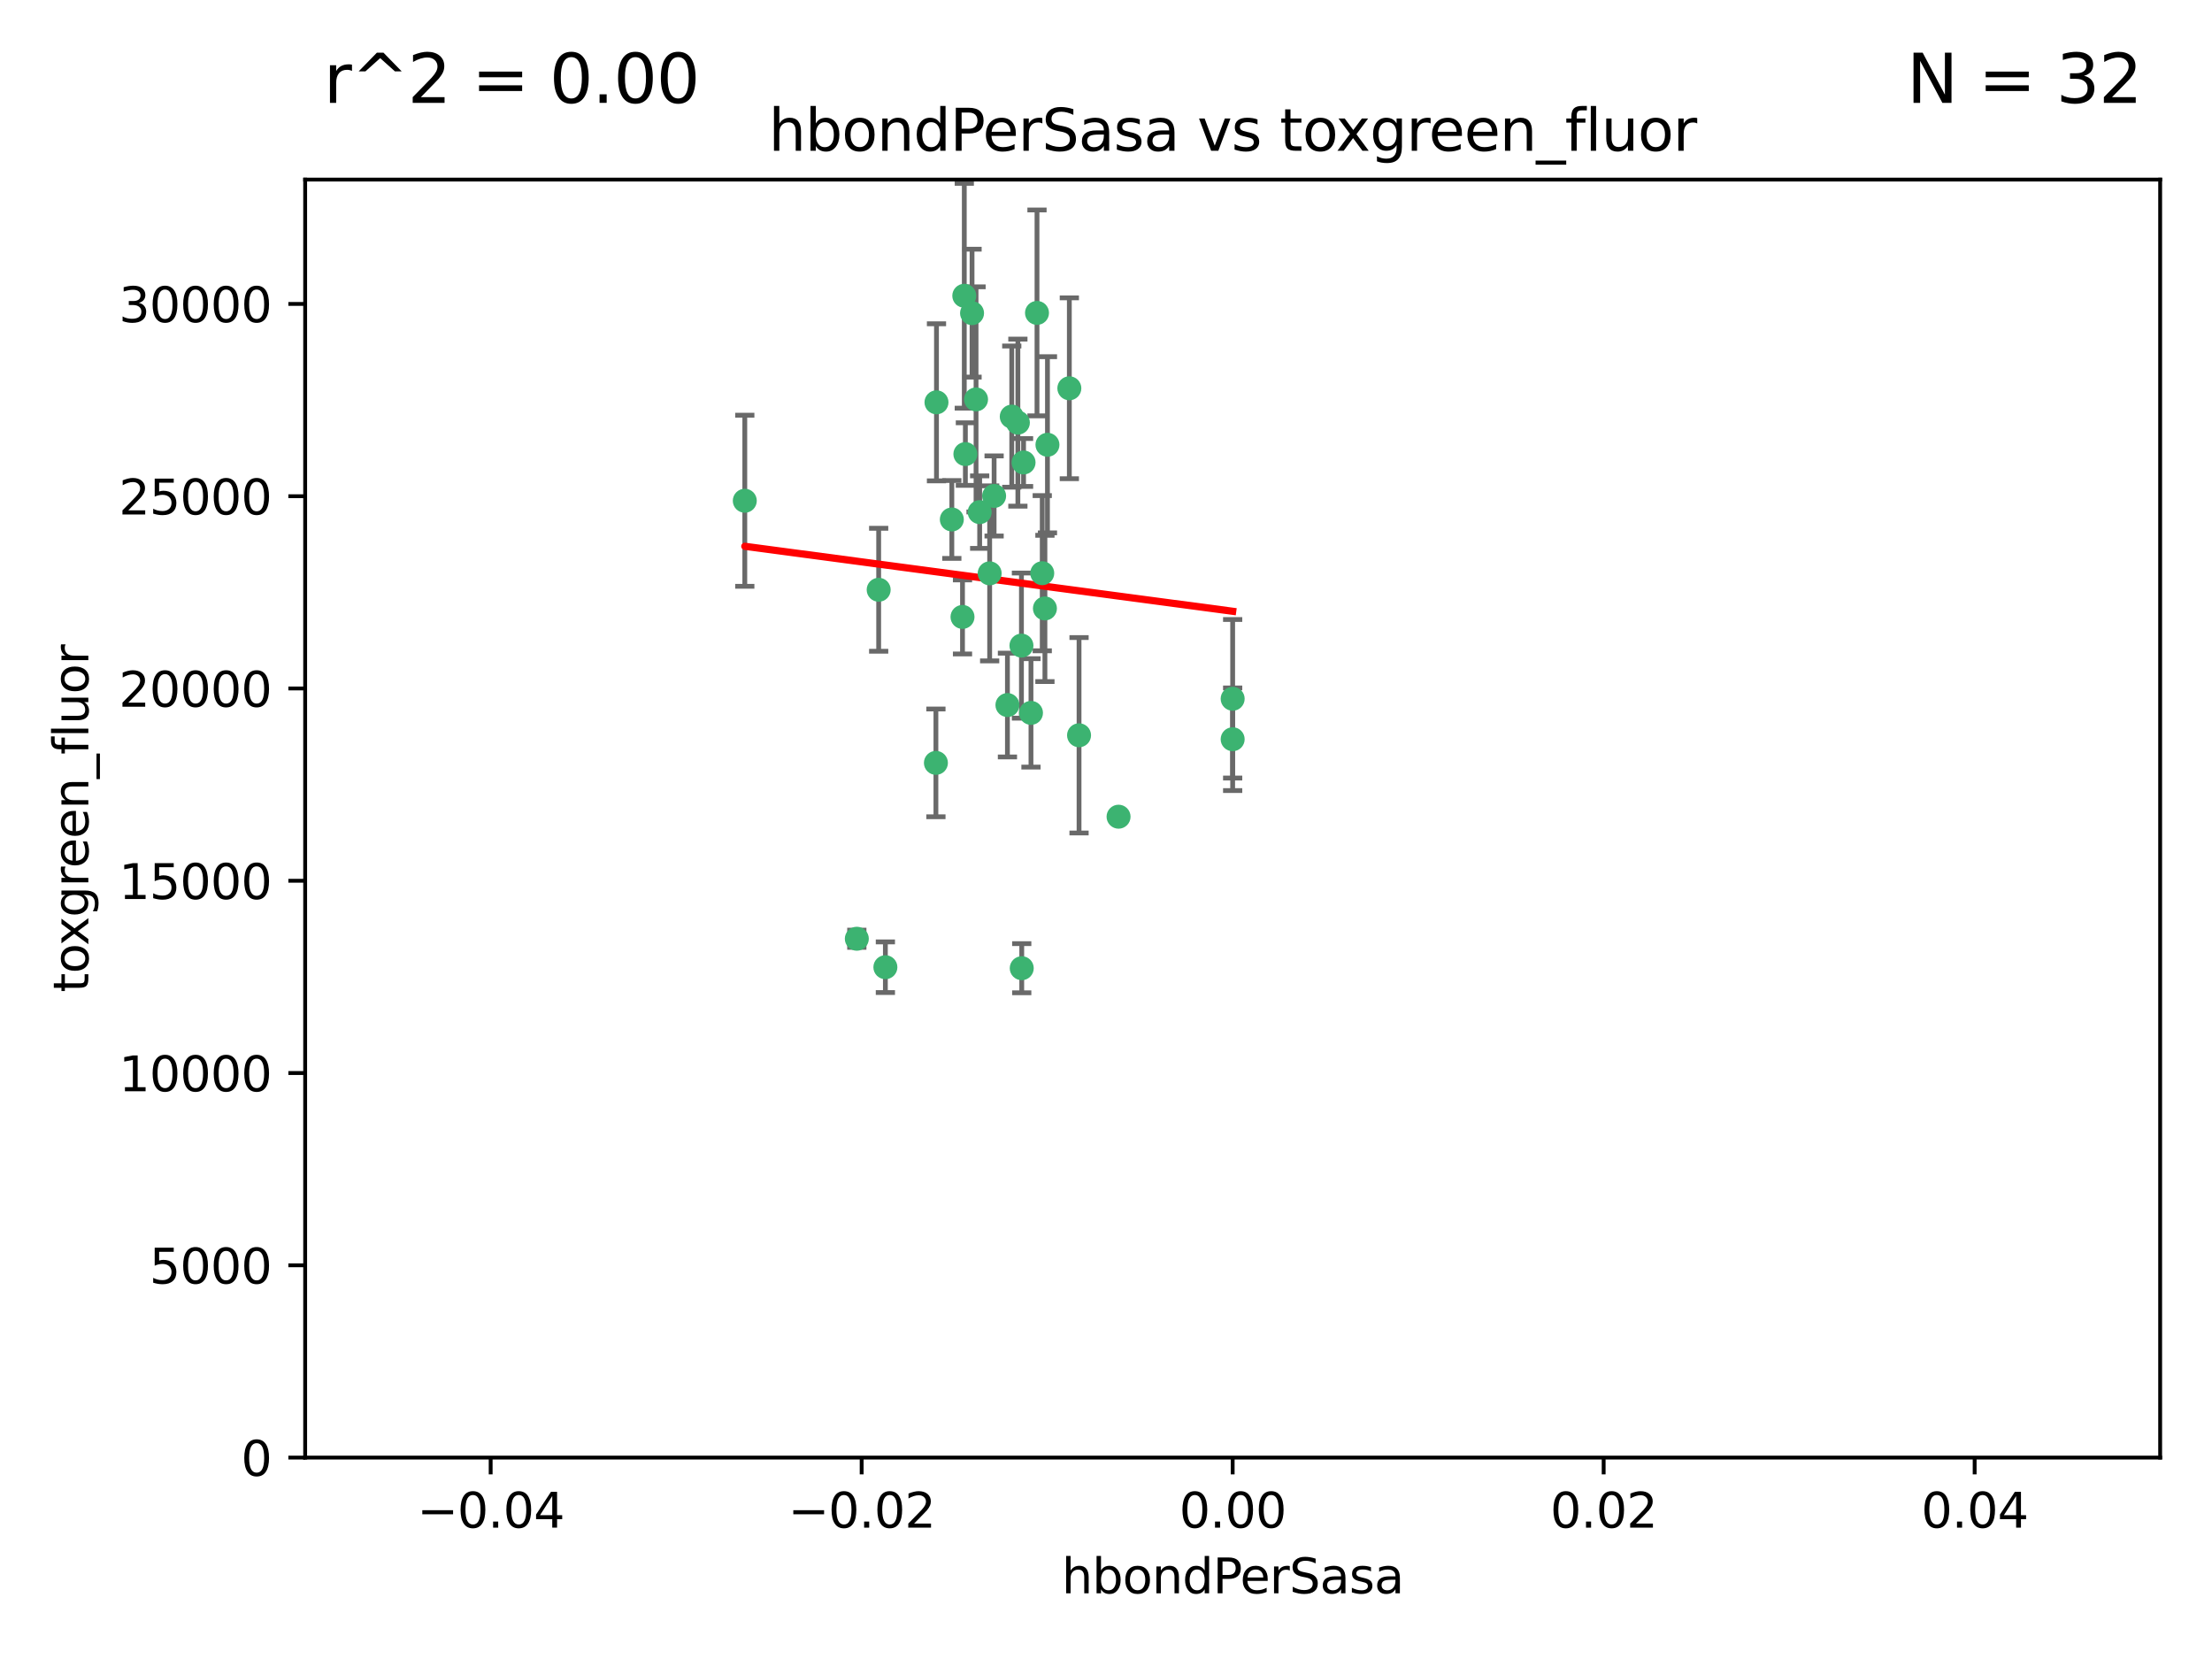 <?xml version="1.0" encoding="utf-8" standalone="no"?>
<!DOCTYPE svg PUBLIC "-//W3C//DTD SVG 1.1//EN"
  "http://www.w3.org/Graphics/SVG/1.1/DTD/svg11.dtd">
<svg xmlns:xlink="http://www.w3.org/1999/xlink" width="460.8pt" height="345.6pt" viewBox="0 0 460.8 345.6" xmlns="http://www.w3.org/2000/svg" version="1.1">
 <defs>
  <style type="text/css">*{stroke-linejoin: round; stroke-linecap: butt}</style>
 </defs>
 <g id="figure_1">
  <g id="patch_1">
   <path d="M 0 345.6 
L 460.8 345.6 
L 460.8 0 
L 0 0 
z
" style="fill: #ffffff"/>
  </g>
  <g id="axes_1">
   <g id="patch_2">
    <path d="M 63.571 303.64 
L 450 303.64 
L 450 37.411 
L 63.571 37.411 
z
" style="fill: #ffffff"/>
   </g>
   <g id="PathCollection_1">
    <defs>
     <path id="m3ad7c3374d" d="M 0 1.118 
C 0.297 1.118 0.581 1 0.791 0.791 
C 1 0.581 1.118 0.297 1.118 0 
C 1.118 -0.297 1 -0.581 0.791 -0.791 
C 0.581 -1 0.297 -1.118 0 -1.118 
C -0.297 -1.118 -0.581 -1 -0.791 -0.791 
C -1 -0.581 -1.118 -0.297 -1.118 0 
C -1.118 0.297 -1 0.581 -0.791 0.791 
C -0.581 1 -0.297 1.118 0 1.118 
z
" style="stroke: #3cb371"/>
    </defs>
    <g clip-path="url(#pfdc3262a79)">
     <use xlink:href="#m3ad7c3374d" x="207.091" y="103.319" style="fill: #3cb371; stroke: #3cb371"/>
     <use xlink:href="#m3ad7c3374d" x="216.026" y="65.184" style="fill: #3cb371; stroke: #3cb371"/>
     <use xlink:href="#m3ad7c3374d" x="212.786" y="134.491" style="fill: #3cb371; stroke: #3cb371"/>
     <use xlink:href="#m3ad7c3374d" x="217.677" y="126.749" style="fill: #3cb371; stroke: #3cb371"/>
     <use xlink:href="#m3ad7c3374d" x="203.329" y="83.201" style="fill: #3cb371; stroke: #3cb371"/>
     <use xlink:href="#m3ad7c3374d" x="195.087" y="83.811" style="fill: #3cb371; stroke: #3cb371"/>
     <use xlink:href="#m3ad7c3374d" x="183.044" y="122.859" style="fill: #3cb371; stroke: #3cb371"/>
     <use xlink:href="#m3ad7c3374d" x="198.284" y="108.214" style="fill: #3cb371; stroke: #3cb371"/>
     <use xlink:href="#m3ad7c3374d" x="155.154" y="104.315" style="fill: #3cb371; stroke: #3cb371"/>
     <use xlink:href="#m3ad7c3374d" x="200.88" y="61.614" style="fill: #3cb371; stroke: #3cb371"/>
     <use xlink:href="#m3ad7c3374d" x="212.043" y="88.045" style="fill: #3cb371; stroke: #3cb371"/>
     <use xlink:href="#m3ad7c3374d" x="222.763" y="80.887" style="fill: #3cb371; stroke: #3cb371"/>
     <use xlink:href="#m3ad7c3374d" x="206.164" y="119.44" style="fill: #3cb371; stroke: #3cb371"/>
     <use xlink:href="#m3ad7c3374d" x="201.107" y="94.593" style="fill: #3cb371; stroke: #3cb371"/>
     <use xlink:href="#m3ad7c3374d" x="204.083" y="106.684" style="fill: #3cb371; stroke: #3cb371"/>
     <use xlink:href="#m3ad7c3374d" x="212.848" y="201.695" style="fill: #3cb371; stroke: #3cb371"/>
     <use xlink:href="#m3ad7c3374d" x="210.768" y="86.787" style="fill: #3cb371; stroke: #3cb371"/>
     <use xlink:href="#m3ad7c3374d" x="213.226" y="96.341" style="fill: #3cb371; stroke: #3cb371"/>
     <use xlink:href="#m3ad7c3374d" x="217.118" y="119.409" style="fill: #3cb371; stroke: #3cb371"/>
     <use xlink:href="#m3ad7c3374d" x="202.496" y="65.233" style="fill: #3cb371; stroke: #3cb371"/>
     <use xlink:href="#m3ad7c3374d" x="209.868" y="146.874" style="fill: #3cb371; stroke: #3cb371"/>
     <use xlink:href="#m3ad7c3374d" x="184.442" y="201.487" style="fill: #3cb371; stroke: #3cb371"/>
     <use xlink:href="#m3ad7c3374d" x="194.968" y="158.921" style="fill: #3cb371; stroke: #3cb371"/>
     <use xlink:href="#m3ad7c3374d" x="200.508" y="128.518" style="fill: #3cb371; stroke: #3cb371"/>
     <use xlink:href="#m3ad7c3374d" x="214.771" y="148.507" style="fill: #3cb371; stroke: #3cb371"/>
     <use xlink:href="#m3ad7c3374d" x="224.785" y="153.171" style="fill: #3cb371; stroke: #3cb371"/>
     <use xlink:href="#m3ad7c3374d" x="178.492" y="195.558" style="fill: #3cb371; stroke: #3cb371"/>
     <use xlink:href="#m3ad7c3374d" x="233.017" y="170.133" style="fill: #3cb371; stroke: #3cb371"/>
     <use xlink:href="#m3ad7c3374d" x="256.786" y="145.567" style="fill: #3cb371; stroke: #3cb371"/>
     <use xlink:href="#m3ad7c3374d" x="218.205" y="92.655" style="fill: #3cb371; stroke: #3cb371"/>
     <use xlink:href="#m3ad7c3374d" x="256.786" y="153.996" style="fill: #3cb371; stroke: #3cb371"/>
    </g>
   </g>
   <g id="matplotlib.axis_1">
    <g id="xtick_1">
     <g id="line2d_1">
      <defs>
       <path id="m4c9cc59cd5" d="M 0 0 
L 0 3.5 
" style="stroke: #000000; stroke-width: 0.8"/>
      </defs>
      <g>
       <use xlink:href="#m4c9cc59cd5" x="102.214" y="303.64" style="stroke: #000000; stroke-width: 0.8"/>
      </g>
     </g>
     <g id="text_1">
      <!-- −0.04 -->
      <g transform="translate(86.891 318.238)scale(0.1 -0.1)">
       <defs>
        <path id="DejaVuSans-2212" d="M 678 2272 
L 4684 2272 
L 4684 1741 
L 678 1741 
L 678 2272 
z
" transform="scale(0.016)"/>
        <path id="DejaVuSans-30" d="M 2034 4250 
Q 1547 4250 1301 3770 
Q 1056 3291 1056 2328 
Q 1056 1369 1301 889 
Q 1547 409 2034 409 
Q 2525 409 2770 889 
Q 3016 1369 3016 2328 
Q 3016 3291 2770 3770 
Q 2525 4250 2034 4250 
z
M 2034 4750 
Q 2819 4750 3233 4129 
Q 3647 3509 3647 2328 
Q 3647 1150 3233 529 
Q 2819 -91 2034 -91 
Q 1250 -91 836 529 
Q 422 1150 422 2328 
Q 422 3509 836 4129 
Q 1250 4750 2034 4750 
z
" transform="scale(0.016)"/>
        <path id="DejaVuSans-2e" d="M 684 794 
L 1344 794 
L 1344 0 
L 684 0 
L 684 794 
z
" transform="scale(0.016)"/>
        <path id="DejaVuSans-34" d="M 2419 4116 
L 825 1625 
L 2419 1625 
L 2419 4116 
z
M 2253 4666 
L 3047 4666 
L 3047 1625 
L 3713 1625 
L 3713 1100 
L 3047 1100 
L 3047 0 
L 2419 0 
L 2419 1100 
L 313 1100 
L 313 1709 
L 2253 4666 
z
" transform="scale(0.016)"/>
       </defs>
       <use xlink:href="#DejaVuSans-2212"/>
       <use xlink:href="#DejaVuSans-30" x="83.789"/>
       <use xlink:href="#DejaVuSans-2e" x="147.412"/>
       <use xlink:href="#DejaVuSans-30" x="179.199"/>
       <use xlink:href="#DejaVuSans-34" x="242.822"/>
      </g>
     </g>
    </g>
    <g id="xtick_2">
     <g id="line2d_2">
      <g>
       <use xlink:href="#m4c9cc59cd5" x="179.5" y="303.64" style="stroke: #000000; stroke-width: 0.8"/>
      </g>
     </g>
     <g id="text_2">
      <!-- −0.02 -->
      <g transform="translate(164.177 318.238)scale(0.1 -0.1)">
       <defs>
        <path id="DejaVuSans-32" d="M 1228 531 
L 3431 531 
L 3431 0 
L 469 0 
L 469 531 
Q 828 903 1448 1529 
Q 2069 2156 2228 2338 
Q 2531 2678 2651 2914 
Q 2772 3150 2772 3378 
Q 2772 3750 2511 3984 
Q 2250 4219 1831 4219 
Q 1534 4219 1204 4116 
Q 875 4013 500 3803 
L 500 4441 
Q 881 4594 1212 4672 
Q 1544 4750 1819 4750 
Q 2544 4750 2975 4387 
Q 3406 4025 3406 3419 
Q 3406 3131 3298 2873 
Q 3191 2616 2906 2266 
Q 2828 2175 2409 1742 
Q 1991 1309 1228 531 
z
" transform="scale(0.016)"/>
       </defs>
       <use xlink:href="#DejaVuSans-2212"/>
       <use xlink:href="#DejaVuSans-30" x="83.789"/>
       <use xlink:href="#DejaVuSans-2e" x="147.412"/>
       <use xlink:href="#DejaVuSans-30" x="179.199"/>
       <use xlink:href="#DejaVuSans-32" x="242.822"/>
      </g>
     </g>
    </g>
    <g id="xtick_3">
     <g id="line2d_3">
      <g>
       <use xlink:href="#m4c9cc59cd5" x="256.786" y="303.64" style="stroke: #000000; stroke-width: 0.8"/>
      </g>
     </g>
     <g id="text_3">
      <!-- 0.00 -->
      <g transform="translate(245.653 318.238)scale(0.1 -0.1)">
       <use xlink:href="#DejaVuSans-30"/>
       <use xlink:href="#DejaVuSans-2e" x="63.623"/>
       <use xlink:href="#DejaVuSans-30" x="95.41"/>
       <use xlink:href="#DejaVuSans-30" x="159.033"/>
      </g>
     </g>
    </g>
    <g id="xtick_4">
     <g id="line2d_4">
      <g>
       <use xlink:href="#m4c9cc59cd5" x="334.071" y="303.64" style="stroke: #000000; stroke-width: 0.8"/>
      </g>
     </g>
     <g id="text_4">
      <!-- 0.02 -->
      <g transform="translate(322.939 318.238)scale(0.1 -0.1)">
       <use xlink:href="#DejaVuSans-30"/>
       <use xlink:href="#DejaVuSans-2e" x="63.623"/>
       <use xlink:href="#DejaVuSans-30" x="95.41"/>
       <use xlink:href="#DejaVuSans-32" x="159.033"/>
      </g>
     </g>
    </g>
    <g id="xtick_5">
     <g id="line2d_5">
      <g>
       <use xlink:href="#m4c9cc59cd5" x="411.357" y="303.64" style="stroke: #000000; stroke-width: 0.8"/>
      </g>
     </g>
     <g id="text_5">
      <!-- 0.04 -->
      <g transform="translate(400.224 318.238)scale(0.1 -0.1)">
       <use xlink:href="#DejaVuSans-30"/>
       <use xlink:href="#DejaVuSans-2e" x="63.623"/>
       <use xlink:href="#DejaVuSans-30" x="95.41"/>
       <use xlink:href="#DejaVuSans-34" x="159.033"/>
      </g>
     </g>
    </g>
    <g id="text_6">
     <!-- hbondPerSasa -->
     <g transform="translate(221.168 331.917)scale(0.1 -0.1)">
      <defs>
       <path id="DejaVuSans-68" d="M 3513 2113 
L 3513 0 
L 2938 0 
L 2938 2094 
Q 2938 2591 2744 2837 
Q 2550 3084 2163 3084 
Q 1697 3084 1428 2787 
Q 1159 2491 1159 1978 
L 1159 0 
L 581 0 
L 581 4863 
L 1159 4863 
L 1159 2956 
Q 1366 3272 1645 3428 
Q 1925 3584 2291 3584 
Q 2894 3584 3203 3211 
Q 3513 2838 3513 2113 
z
" transform="scale(0.016)"/>
       <path id="DejaVuSans-62" d="M 3116 1747 
Q 3116 2381 2855 2742 
Q 2594 3103 2138 3103 
Q 1681 3103 1420 2742 
Q 1159 2381 1159 1747 
Q 1159 1113 1420 752 
Q 1681 391 2138 391 
Q 2594 391 2855 752 
Q 3116 1113 3116 1747 
z
M 1159 2969 
Q 1341 3281 1617 3432 
Q 1894 3584 2278 3584 
Q 2916 3584 3314 3078 
Q 3713 2572 3713 1747 
Q 3713 922 3314 415 
Q 2916 -91 2278 -91 
Q 1894 -91 1617 61 
Q 1341 213 1159 525 
L 1159 0 
L 581 0 
L 581 4863 
L 1159 4863 
L 1159 2969 
z
" transform="scale(0.016)"/>
       <path id="DejaVuSans-6f" d="M 1959 3097 
Q 1497 3097 1228 2736 
Q 959 2375 959 1747 
Q 959 1119 1226 758 
Q 1494 397 1959 397 
Q 2419 397 2687 759 
Q 2956 1122 2956 1747 
Q 2956 2369 2687 2733 
Q 2419 3097 1959 3097 
z
M 1959 3584 
Q 2709 3584 3137 3096 
Q 3566 2609 3566 1747 
Q 3566 888 3137 398 
Q 2709 -91 1959 -91 
Q 1206 -91 779 398 
Q 353 888 353 1747 
Q 353 2609 779 3096 
Q 1206 3584 1959 3584 
z
" transform="scale(0.016)"/>
       <path id="DejaVuSans-6e" d="M 3513 2113 
L 3513 0 
L 2938 0 
L 2938 2094 
Q 2938 2591 2744 2837 
Q 2550 3084 2163 3084 
Q 1697 3084 1428 2787 
Q 1159 2491 1159 1978 
L 1159 0 
L 581 0 
L 581 3500 
L 1159 3500 
L 1159 2956 
Q 1366 3272 1645 3428 
Q 1925 3584 2291 3584 
Q 2894 3584 3203 3211 
Q 3513 2838 3513 2113 
z
" transform="scale(0.016)"/>
       <path id="DejaVuSans-64" d="M 2906 2969 
L 2906 4863 
L 3481 4863 
L 3481 0 
L 2906 0 
L 2906 525 
Q 2725 213 2448 61 
Q 2172 -91 1784 -91 
Q 1150 -91 751 415 
Q 353 922 353 1747 
Q 353 2572 751 3078 
Q 1150 3584 1784 3584 
Q 2172 3584 2448 3432 
Q 2725 3281 2906 2969 
z
M 947 1747 
Q 947 1113 1208 752 
Q 1469 391 1925 391 
Q 2381 391 2643 752 
Q 2906 1113 2906 1747 
Q 2906 2381 2643 2742 
Q 2381 3103 1925 3103 
Q 1469 3103 1208 2742 
Q 947 2381 947 1747 
z
" transform="scale(0.016)"/>
       <path id="DejaVuSans-50" d="M 1259 4147 
L 1259 2394 
L 2053 2394 
Q 2494 2394 2734 2622 
Q 2975 2850 2975 3272 
Q 2975 3691 2734 3919 
Q 2494 4147 2053 4147 
L 1259 4147 
z
M 628 4666 
L 2053 4666 
Q 2838 4666 3239 4311 
Q 3641 3956 3641 3272 
Q 3641 2581 3239 2228 
Q 2838 1875 2053 1875 
L 1259 1875 
L 1259 0 
L 628 0 
L 628 4666 
z
" transform="scale(0.016)"/>
       <path id="DejaVuSans-65" d="M 3597 1894 
L 3597 1613 
L 953 1613 
Q 991 1019 1311 708 
Q 1631 397 2203 397 
Q 2534 397 2845 478 
Q 3156 559 3463 722 
L 3463 178 
Q 3153 47 2828 -22 
Q 2503 -91 2169 -91 
Q 1331 -91 842 396 
Q 353 884 353 1716 
Q 353 2575 817 3079 
Q 1281 3584 2069 3584 
Q 2775 3584 3186 3129 
Q 3597 2675 3597 1894 
z
M 3022 2063 
Q 3016 2534 2758 2815 
Q 2500 3097 2075 3097 
Q 1594 3097 1305 2825 
Q 1016 2553 972 2059 
L 3022 2063 
z
" transform="scale(0.016)"/>
       <path id="DejaVuSans-72" d="M 2631 2963 
Q 2534 3019 2420 3045 
Q 2306 3072 2169 3072 
Q 1681 3072 1420 2755 
Q 1159 2438 1159 1844 
L 1159 0 
L 581 0 
L 581 3500 
L 1159 3500 
L 1159 2956 
Q 1341 3275 1631 3429 
Q 1922 3584 2338 3584 
Q 2397 3584 2469 3576 
Q 2541 3569 2628 3553 
L 2631 2963 
z
" transform="scale(0.016)"/>
       <path id="DejaVuSans-53" d="M 3425 4513 
L 3425 3897 
Q 3066 4069 2747 4153 
Q 2428 4238 2131 4238 
Q 1616 4238 1336 4038 
Q 1056 3838 1056 3469 
Q 1056 3159 1242 3001 
Q 1428 2844 1947 2747 
L 2328 2669 
Q 3034 2534 3370 2195 
Q 3706 1856 3706 1288 
Q 3706 609 3251 259 
Q 2797 -91 1919 -91 
Q 1588 -91 1214 -16 
Q 841 59 441 206 
L 441 856 
Q 825 641 1194 531 
Q 1563 422 1919 422 
Q 2459 422 2753 634 
Q 3047 847 3047 1241 
Q 3047 1584 2836 1778 
Q 2625 1972 2144 2069 
L 1759 2144 
Q 1053 2284 737 2584 
Q 422 2884 422 3419 
Q 422 4038 858 4394 
Q 1294 4750 2059 4750 
Q 2388 4750 2728 4690 
Q 3069 4631 3425 4513 
z
" transform="scale(0.016)"/>
       <path id="DejaVuSans-61" d="M 2194 1759 
Q 1497 1759 1228 1600 
Q 959 1441 959 1056 
Q 959 750 1161 570 
Q 1363 391 1709 391 
Q 2188 391 2477 730 
Q 2766 1069 2766 1631 
L 2766 1759 
L 2194 1759 
z
M 3341 1997 
L 3341 0 
L 2766 0 
L 2766 531 
Q 2569 213 2275 61 
Q 1981 -91 1556 -91 
Q 1019 -91 701 211 
Q 384 513 384 1019 
Q 384 1609 779 1909 
Q 1175 2209 1959 2209 
L 2766 2209 
L 2766 2266 
Q 2766 2663 2505 2880 
Q 2244 3097 1772 3097 
Q 1472 3097 1187 3025 
Q 903 2953 641 2809 
L 641 3341 
Q 956 3463 1253 3523 
Q 1550 3584 1831 3584 
Q 2591 3584 2966 3190 
Q 3341 2797 3341 1997 
z
" transform="scale(0.016)"/>
       <path id="DejaVuSans-73" d="M 2834 3397 
L 2834 2853 
Q 2591 2978 2328 3040 
Q 2066 3103 1784 3103 
Q 1356 3103 1142 2972 
Q 928 2841 928 2578 
Q 928 2378 1081 2264 
Q 1234 2150 1697 2047 
L 1894 2003 
Q 2506 1872 2764 1633 
Q 3022 1394 3022 966 
Q 3022 478 2636 193 
Q 2250 -91 1575 -91 
Q 1294 -91 989 -36 
Q 684 19 347 128 
L 347 722 
Q 666 556 975 473 
Q 1284 391 1588 391 
Q 1994 391 2212 530 
Q 2431 669 2431 922 
Q 2431 1156 2273 1281 
Q 2116 1406 1581 1522 
L 1381 1569 
Q 847 1681 609 1914 
Q 372 2147 372 2553 
Q 372 3047 722 3315 
Q 1072 3584 1716 3584 
Q 2034 3584 2315 3537 
Q 2597 3491 2834 3397 
z
" transform="scale(0.016)"/>
      </defs>
      <use xlink:href="#DejaVuSans-68"/>
      <use xlink:href="#DejaVuSans-62" x="63.379"/>
      <use xlink:href="#DejaVuSans-6f" x="126.855"/>
      <use xlink:href="#DejaVuSans-6e" x="188.037"/>
      <use xlink:href="#DejaVuSans-64" x="251.416"/>
      <use xlink:href="#DejaVuSans-50" x="314.893"/>
      <use xlink:href="#DejaVuSans-65" x="371.57"/>
      <use xlink:href="#DejaVuSans-72" x="433.094"/>
      <use xlink:href="#DejaVuSans-53" x="474.207"/>
      <use xlink:href="#DejaVuSans-61" x="537.684"/>
      <use xlink:href="#DejaVuSans-73" x="598.963"/>
      <use xlink:href="#DejaVuSans-61" x="651.062"/>
     </g>
    </g>
   </g>
   <g id="matplotlib.axis_2">
    <g id="ytick_1">
     <g id="line2d_6">
      <defs>
       <path id="m762ed909f0" d="M 0 0 
L -3.5 0 
" style="stroke: #000000; stroke-width: 0.8"/>
      </defs>
      <g>
       <use xlink:href="#m762ed909f0" x="63.571" y="303.64" style="stroke: #000000; stroke-width: 0.8"/>
      </g>
     </g>
     <g id="text_7">
      <!-- 0 -->
      <g transform="translate(50.209 307.439)scale(0.1 -0.1)">
       <use xlink:href="#DejaVuSans-30"/>
      </g>
     </g>
    </g>
    <g id="ytick_2">
     <g id="line2d_7">
      <g>
       <use xlink:href="#m762ed909f0" x="63.571" y="263.586" style="stroke: #000000; stroke-width: 0.8"/>
      </g>
     </g>
     <g id="text_8">
      <!-- 5000 -->
      <g transform="translate(31.121 267.385)scale(0.1 -0.1)">
       <defs>
        <path id="DejaVuSans-35" d="M 691 4666 
L 3169 4666 
L 3169 4134 
L 1269 4134 
L 1269 2991 
Q 1406 3038 1543 3061 
Q 1681 3084 1819 3084 
Q 2600 3084 3056 2656 
Q 3513 2228 3513 1497 
Q 3513 744 3044 326 
Q 2575 -91 1722 -91 
Q 1428 -91 1123 -41 
Q 819 9 494 109 
L 494 744 
Q 775 591 1075 516 
Q 1375 441 1709 441 
Q 2250 441 2565 725 
Q 2881 1009 2881 1497 
Q 2881 1984 2565 2268 
Q 2250 2553 1709 2553 
Q 1456 2553 1204 2497 
Q 953 2441 691 2322 
L 691 4666 
z
" transform="scale(0.016)"/>
       </defs>
       <use xlink:href="#DejaVuSans-35"/>
       <use xlink:href="#DejaVuSans-30" x="63.623"/>
       <use xlink:href="#DejaVuSans-30" x="127.246"/>
       <use xlink:href="#DejaVuSans-30" x="190.869"/>
      </g>
     </g>
    </g>
    <g id="ytick_3">
     <g id="line2d_8">
      <g>
       <use xlink:href="#m762ed909f0" x="63.571" y="223.532" style="stroke: #000000; stroke-width: 0.8"/>
      </g>
     </g>
     <g id="text_9">
      <!-- 10000 -->
      <g transform="translate(24.759 227.331)scale(0.1 -0.1)">
       <defs>
        <path id="DejaVuSans-31" d="M 794 531 
L 1825 531 
L 1825 4091 
L 703 3866 
L 703 4441 
L 1819 4666 
L 2450 4666 
L 2450 531 
L 3481 531 
L 3481 0 
L 794 0 
L 794 531 
z
" transform="scale(0.016)"/>
       </defs>
       <use xlink:href="#DejaVuSans-31"/>
       <use xlink:href="#DejaVuSans-30" x="63.623"/>
       <use xlink:href="#DejaVuSans-30" x="127.246"/>
       <use xlink:href="#DejaVuSans-30" x="190.869"/>
       <use xlink:href="#DejaVuSans-30" x="254.492"/>
      </g>
     </g>
    </g>
    <g id="ytick_4">
     <g id="line2d_9">
      <g>
       <use xlink:href="#m762ed909f0" x="63.571" y="183.478" style="stroke: #000000; stroke-width: 0.8"/>
      </g>
     </g>
     <g id="text_10">
      <!-- 15000 -->
      <g transform="translate(24.759 187.278)scale(0.1 -0.1)">
       <use xlink:href="#DejaVuSans-31"/>
       <use xlink:href="#DejaVuSans-35" x="63.623"/>
       <use xlink:href="#DejaVuSans-30" x="127.246"/>
       <use xlink:href="#DejaVuSans-30" x="190.869"/>
       <use xlink:href="#DejaVuSans-30" x="254.492"/>
      </g>
     </g>
    </g>
    <g id="ytick_5">
     <g id="line2d_10">
      <g>
       <use xlink:href="#m762ed909f0" x="63.571" y="143.424" style="stroke: #000000; stroke-width: 0.8"/>
      </g>
     </g>
     <g id="text_11">
      <!-- 20000 -->
      <g transform="translate(24.759 147.224)scale(0.1 -0.1)">
       <use xlink:href="#DejaVuSans-32"/>
       <use xlink:href="#DejaVuSans-30" x="63.623"/>
       <use xlink:href="#DejaVuSans-30" x="127.246"/>
       <use xlink:href="#DejaVuSans-30" x="190.869"/>
       <use xlink:href="#DejaVuSans-30" x="254.492"/>
      </g>
     </g>
    </g>
    <g id="ytick_6">
     <g id="line2d_11">
      <g>
       <use xlink:href="#m762ed909f0" x="63.571" y="103.371" style="stroke: #000000; stroke-width: 0.8"/>
      </g>
     </g>
     <g id="text_12">
      <!-- 25000 -->
      <g transform="translate(24.759 107.17)scale(0.1 -0.1)">
       <use xlink:href="#DejaVuSans-32"/>
       <use xlink:href="#DejaVuSans-35" x="63.623"/>
       <use xlink:href="#DejaVuSans-30" x="127.246"/>
       <use xlink:href="#DejaVuSans-30" x="190.869"/>
       <use xlink:href="#DejaVuSans-30" x="254.492"/>
      </g>
     </g>
    </g>
    <g id="ytick_7">
     <g id="line2d_12">
      <g>
       <use xlink:href="#m762ed909f0" x="63.571" y="63.317" style="stroke: #000000; stroke-width: 0.8"/>
      </g>
     </g>
     <g id="text_13">
      <!-- 30000 -->
      <g transform="translate(24.759 67.116)scale(0.1 -0.1)">
       <defs>
        <path id="DejaVuSans-33" d="M 2597 2516 
Q 3050 2419 3304 2112 
Q 3559 1806 3559 1356 
Q 3559 666 3084 287 
Q 2609 -91 1734 -91 
Q 1441 -91 1130 -33 
Q 819 25 488 141 
L 488 750 
Q 750 597 1062 519 
Q 1375 441 1716 441 
Q 2309 441 2620 675 
Q 2931 909 2931 1356 
Q 2931 1769 2642 2001 
Q 2353 2234 1838 2234 
L 1294 2234 
L 1294 2753 
L 1863 2753 
Q 2328 2753 2575 2939 
Q 2822 3125 2822 3475 
Q 2822 3834 2567 4026 
Q 2313 4219 1838 4219 
Q 1578 4219 1281 4162 
Q 984 4106 628 3988 
L 628 4550 
Q 988 4650 1302 4700 
Q 1616 4750 1894 4750 
Q 2613 4750 3031 4423 
Q 3450 4097 3450 3541 
Q 3450 3153 3228 2886 
Q 3006 2619 2597 2516 
z
" transform="scale(0.016)"/>
       </defs>
       <use xlink:href="#DejaVuSans-33"/>
       <use xlink:href="#DejaVuSans-30" x="63.623"/>
       <use xlink:href="#DejaVuSans-30" x="127.246"/>
       <use xlink:href="#DejaVuSans-30" x="190.869"/>
       <use xlink:href="#DejaVuSans-30" x="254.492"/>
      </g>
     </g>
    </g>
    <g id="text_14">
     <!-- toxgreen_fluor -->
     <g transform="translate(18.401 206.72)rotate(-90)scale(0.1 -0.1)">
      <defs>
       <path id="DejaVuSans-74" d="M 1172 4494 
L 1172 3500 
L 2356 3500 
L 2356 3053 
L 1172 3053 
L 1172 1153 
Q 1172 725 1289 603 
Q 1406 481 1766 481 
L 2356 481 
L 2356 0 
L 1766 0 
Q 1100 0 847 248 
Q 594 497 594 1153 
L 594 3053 
L 172 3053 
L 172 3500 
L 594 3500 
L 594 4494 
L 1172 4494 
z
" transform="scale(0.016)"/>
       <path id="DejaVuSans-78" d="M 3513 3500 
L 2247 1797 
L 3578 0 
L 2900 0 
L 1881 1375 
L 863 0 
L 184 0 
L 1544 1831 
L 300 3500 
L 978 3500 
L 1906 2253 
L 2834 3500 
L 3513 3500 
z
" transform="scale(0.016)"/>
       <path id="DejaVuSans-67" d="M 2906 1791 
Q 2906 2416 2648 2759 
Q 2391 3103 1925 3103 
Q 1463 3103 1205 2759 
Q 947 2416 947 1791 
Q 947 1169 1205 825 
Q 1463 481 1925 481 
Q 2391 481 2648 825 
Q 2906 1169 2906 1791 
z
M 3481 434 
Q 3481 -459 3084 -895 
Q 2688 -1331 1869 -1331 
Q 1566 -1331 1297 -1286 
Q 1028 -1241 775 -1147 
L 775 -588 
Q 1028 -725 1275 -790 
Q 1522 -856 1778 -856 
Q 2344 -856 2625 -561 
Q 2906 -266 2906 331 
L 2906 616 
Q 2728 306 2450 153 
Q 2172 0 1784 0 
Q 1141 0 747 490 
Q 353 981 353 1791 
Q 353 2603 747 3093 
Q 1141 3584 1784 3584 
Q 2172 3584 2450 3431 
Q 2728 3278 2906 2969 
L 2906 3500 
L 3481 3500 
L 3481 434 
z
" transform="scale(0.016)"/>
       <path id="DejaVuSans-5f" d="M 3263 -1063 
L 3263 -1509 
L -63 -1509 
L -63 -1063 
L 3263 -1063 
z
" transform="scale(0.016)"/>
       <path id="DejaVuSans-66" d="M 2375 4863 
L 2375 4384 
L 1825 4384 
Q 1516 4384 1395 4259 
Q 1275 4134 1275 3809 
L 1275 3500 
L 2222 3500 
L 2222 3053 
L 1275 3053 
L 1275 0 
L 697 0 
L 697 3053 
L 147 3053 
L 147 3500 
L 697 3500 
L 697 3744 
Q 697 4328 969 4595 
Q 1241 4863 1831 4863 
L 2375 4863 
z
" transform="scale(0.016)"/>
       <path id="DejaVuSans-6c" d="M 603 4863 
L 1178 4863 
L 1178 0 
L 603 0 
L 603 4863 
z
" transform="scale(0.016)"/>
       <path id="DejaVuSans-75" d="M 544 1381 
L 544 3500 
L 1119 3500 
L 1119 1403 
Q 1119 906 1312 657 
Q 1506 409 1894 409 
Q 2359 409 2629 706 
Q 2900 1003 2900 1516 
L 2900 3500 
L 3475 3500 
L 3475 0 
L 2900 0 
L 2900 538 
Q 2691 219 2414 64 
Q 2138 -91 1772 -91 
Q 1169 -91 856 284 
Q 544 659 544 1381 
z
M 1991 3584 
L 1991 3584 
z
" transform="scale(0.016)"/>
      </defs>
      <use xlink:href="#DejaVuSans-74"/>
      <use xlink:href="#DejaVuSans-6f" x="39.209"/>
      <use xlink:href="#DejaVuSans-78" x="97.266"/>
      <use xlink:href="#DejaVuSans-67" x="156.445"/>
      <use xlink:href="#DejaVuSans-72" x="219.922"/>
      <use xlink:href="#DejaVuSans-65" x="258.785"/>
      <use xlink:href="#DejaVuSans-65" x="320.309"/>
      <use xlink:href="#DejaVuSans-6e" x="381.832"/>
      <use xlink:href="#DejaVuSans-5f" x="445.211"/>
      <use xlink:href="#DejaVuSans-66" x="495.211"/>
      <use xlink:href="#DejaVuSans-6c" x="530.416"/>
      <use xlink:href="#DejaVuSans-75" x="558.199"/>
      <use xlink:href="#DejaVuSans-6f" x="621.578"/>
      <use xlink:href="#DejaVuSans-72" x="682.76"/>
     </g>
    </g>
   </g>
   <g id="LineCollection_1">
    <path d="M 207.091 111.662 
L 207.091 94.976 
" clip-path="url(#pfdc3262a79)" style="fill: none; stroke: #696969"/>
    <path d="M 216.026 86.629 
L 216.026 43.739 
" clip-path="url(#pfdc3262a79)" style="fill: none; stroke: #696969"/>
    <path d="M 212.786 149.606 
L 212.786 119.375 
" clip-path="url(#pfdc3262a79)" style="fill: none; stroke: #696969"/>
    <path d="M 217.677 141.983 
L 217.677 111.515 
" clip-path="url(#pfdc3262a79)" style="fill: none; stroke: #696969"/>
    <path d="M 203.329 106.648 
L 203.329 59.753 
" clip-path="url(#pfdc3262a79)" style="fill: none; stroke: #696969"/>
    <path d="M 195.087 100.173 
L 195.087 67.45 
" clip-path="url(#pfdc3262a79)" style="fill: none; stroke: #696969"/>
    <path d="M 183.044 135.667 
L 183.044 110.051 
" clip-path="url(#pfdc3262a79)" style="fill: none; stroke: #696969"/>
    <path d="M 198.284 116.326 
L 198.284 100.101 
" clip-path="url(#pfdc3262a79)" style="fill: none; stroke: #696969"/>
    <path d="M 155.154 122.133 
L 155.154 86.497 
" clip-path="url(#pfdc3262a79)" style="fill: none; stroke: #696969"/>
    <path d="M 200.88 85.029 
L 200.88 38.199 
" clip-path="url(#pfdc3262a79)" style="fill: none; stroke: #696969"/>
    <path d="M 212.043 105.444 
L 212.043 70.646 
" clip-path="url(#pfdc3262a79)" style="fill: none; stroke: #696969"/>
    <path d="M 222.763 99.727 
L 222.763 62.047 
" clip-path="url(#pfdc3262a79)" style="fill: none; stroke: #696969"/>
    <path d="M 206.164 137.675 
L 206.164 101.206 
" clip-path="url(#pfdc3262a79)" style="fill: none; stroke: #696969"/>
    <path d="M 201.107 101.108 
L 201.107 88.078 
" clip-path="url(#pfdc3262a79)" style="fill: none; stroke: #696969"/>
    <path d="M 204.083 114.235 
L 204.083 99.134 
" clip-path="url(#pfdc3262a79)" style="fill: none; stroke: #696969"/>
    <path d="M 212.848 206.809 
L 212.848 196.58 
" clip-path="url(#pfdc3262a79)" style="fill: none; stroke: #696969"/>
    <path d="M 210.768 101.495 
L 210.768 72.08 
" clip-path="url(#pfdc3262a79)" style="fill: none; stroke: #696969"/>
    <path d="M 213.226 101.329 
L 213.226 91.353 
" clip-path="url(#pfdc3262a79)" style="fill: none; stroke: #696969"/>
    <path d="M 217.118 135.574 
L 217.118 103.243 
" clip-path="url(#pfdc3262a79)" style="fill: none; stroke: #696969"/>
    <path d="M 202.496 78.556 
L 202.496 51.911 
" clip-path="url(#pfdc3262a79)" style="fill: none; stroke: #696969"/>
    <path d="M 209.868 157.684 
L 209.868 136.065 
" clip-path="url(#pfdc3262a79)" style="fill: none; stroke: #696969"/>
    <path d="M 184.442 206.761 
L 184.442 196.213 
" clip-path="url(#pfdc3262a79)" style="fill: none; stroke: #696969"/>
    <path d="M 194.968 170.147 
L 194.968 147.694 
" clip-path="url(#pfdc3262a79)" style="fill: none; stroke: #696969"/>
    <path d="M 200.508 136.228 
L 200.508 120.808 
" clip-path="url(#pfdc3262a79)" style="fill: none; stroke: #696969"/>
    <path d="M 214.771 159.798 
L 214.771 137.216 
" clip-path="url(#pfdc3262a79)" style="fill: none; stroke: #696969"/>
    <path d="M 224.785 173.526 
L 224.785 132.815 
" clip-path="url(#pfdc3262a79)" style="fill: none; stroke: #696969"/>
    <path d="M 178.492 197.349 
L 178.492 193.767 
" clip-path="url(#pfdc3262a79)" style="fill: none; stroke: #696969"/>
    <path d="M 233.017 170.88 
L 233.017 169.387 
" clip-path="url(#pfdc3262a79)" style="fill: none; stroke: #696969"/>
    <path d="M 256.786 162.081 
L 256.786 129.053 
" clip-path="url(#pfdc3262a79)" style="fill: none; stroke: #696969"/>
    <path d="M 218.205 111.003 
L 218.205 74.306 
" clip-path="url(#pfdc3262a79)" style="fill: none; stroke: #696969"/>
    <path d="M 256.786 164.686 
L 256.786 143.305 
" clip-path="url(#pfdc3262a79)" style="fill: none; stroke: #696969"/>
   </g>
   <g id="line2d_13">
    <defs>
     <path id="m1393a56121" d="M 2 0 
L -2 -0 
" style="stroke: #696969"/>
    </defs>
    <g clip-path="url(#pfdc3262a79)">
     <use xlink:href="#m1393a56121" x="207.091" y="111.662" style="fill: #696969; stroke: #696969"/>
     <use xlink:href="#m1393a56121" x="216.026" y="86.629" style="fill: #696969; stroke: #696969"/>
     <use xlink:href="#m1393a56121" x="212.786" y="149.606" style="fill: #696969; stroke: #696969"/>
     <use xlink:href="#m1393a56121" x="217.677" y="141.983" style="fill: #696969; stroke: #696969"/>
     <use xlink:href="#m1393a56121" x="203.329" y="106.648" style="fill: #696969; stroke: #696969"/>
     <use xlink:href="#m1393a56121" x="195.087" y="100.173" style="fill: #696969; stroke: #696969"/>
     <use xlink:href="#m1393a56121" x="183.044" y="135.667" style="fill: #696969; stroke: #696969"/>
     <use xlink:href="#m1393a56121" x="198.284" y="116.326" style="fill: #696969; stroke: #696969"/>
     <use xlink:href="#m1393a56121" x="155.154" y="122.133" style="fill: #696969; stroke: #696969"/>
     <use xlink:href="#m1393a56121" x="200.88" y="85.029" style="fill: #696969; stroke: #696969"/>
     <use xlink:href="#m1393a56121" x="212.043" y="105.444" style="fill: #696969; stroke: #696969"/>
     <use xlink:href="#m1393a56121" x="222.763" y="99.727" style="fill: #696969; stroke: #696969"/>
     <use xlink:href="#m1393a56121" x="206.164" y="137.675" style="fill: #696969; stroke: #696969"/>
     <use xlink:href="#m1393a56121" x="201.107" y="101.108" style="fill: #696969; stroke: #696969"/>
     <use xlink:href="#m1393a56121" x="204.083" y="114.235" style="fill: #696969; stroke: #696969"/>
     <use xlink:href="#m1393a56121" x="212.848" y="206.809" style="fill: #696969; stroke: #696969"/>
     <use xlink:href="#m1393a56121" x="210.768" y="101.495" style="fill: #696969; stroke: #696969"/>
     <use xlink:href="#m1393a56121" x="213.226" y="101.329" style="fill: #696969; stroke: #696969"/>
     <use xlink:href="#m1393a56121" x="217.118" y="135.574" style="fill: #696969; stroke: #696969"/>
     <use xlink:href="#m1393a56121" x="202.496" y="78.556" style="fill: #696969; stroke: #696969"/>
     <use xlink:href="#m1393a56121" x="209.868" y="157.684" style="fill: #696969; stroke: #696969"/>
     <use xlink:href="#m1393a56121" x="184.442" y="206.761" style="fill: #696969; stroke: #696969"/>
     <use xlink:href="#m1393a56121" x="194.968" y="170.147" style="fill: #696969; stroke: #696969"/>
     <use xlink:href="#m1393a56121" x="200.508" y="136.228" style="fill: #696969; stroke: #696969"/>
     <use xlink:href="#m1393a56121" x="214.771" y="159.798" style="fill: #696969; stroke: #696969"/>
     <use xlink:href="#m1393a56121" x="224.785" y="173.526" style="fill: #696969; stroke: #696969"/>
     <use xlink:href="#m1393a56121" x="178.492" y="197.349" style="fill: #696969; stroke: #696969"/>
     <use xlink:href="#m1393a56121" x="233.017" y="170.88" style="fill: #696969; stroke: #696969"/>
     <use xlink:href="#m1393a56121" x="256.786" y="162.081" style="fill: #696969; stroke: #696969"/>
     <use xlink:href="#m1393a56121" x="218.205" y="111.003" style="fill: #696969; stroke: #696969"/>
     <use xlink:href="#m1393a56121" x="256.786" y="164.686" style="fill: #696969; stroke: #696969"/>
    </g>
   </g>
   <g id="line2d_14">
    <g clip-path="url(#pfdc3262a79)">
     <use xlink:href="#m1393a56121" x="207.091" y="94.976" style="fill: #696969; stroke: #696969"/>
     <use xlink:href="#m1393a56121" x="216.026" y="43.739" style="fill: #696969; stroke: #696969"/>
     <use xlink:href="#m1393a56121" x="212.786" y="119.375" style="fill: #696969; stroke: #696969"/>
     <use xlink:href="#m1393a56121" x="217.677" y="111.515" style="fill: #696969; stroke: #696969"/>
     <use xlink:href="#m1393a56121" x="203.329" y="59.753" style="fill: #696969; stroke: #696969"/>
     <use xlink:href="#m1393a56121" x="195.087" y="67.45" style="fill: #696969; stroke: #696969"/>
     <use xlink:href="#m1393a56121" x="183.044" y="110.051" style="fill: #696969; stroke: #696969"/>
     <use xlink:href="#m1393a56121" x="198.284" y="100.101" style="fill: #696969; stroke: #696969"/>
     <use xlink:href="#m1393a56121" x="155.154" y="86.497" style="fill: #696969; stroke: #696969"/>
     <use xlink:href="#m1393a56121" x="200.88" y="38.199" style="fill: #696969; stroke: #696969"/>
     <use xlink:href="#m1393a56121" x="212.043" y="70.646" style="fill: #696969; stroke: #696969"/>
     <use xlink:href="#m1393a56121" x="222.763" y="62.047" style="fill: #696969; stroke: #696969"/>
     <use xlink:href="#m1393a56121" x="206.164" y="101.206" style="fill: #696969; stroke: #696969"/>
     <use xlink:href="#m1393a56121" x="201.107" y="88.078" style="fill: #696969; stroke: #696969"/>
     <use xlink:href="#m1393a56121" x="204.083" y="99.134" style="fill: #696969; stroke: #696969"/>
     <use xlink:href="#m1393a56121" x="212.848" y="196.58" style="fill: #696969; stroke: #696969"/>
     <use xlink:href="#m1393a56121" x="210.768" y="72.08" style="fill: #696969; stroke: #696969"/>
     <use xlink:href="#m1393a56121" x="213.226" y="91.353" style="fill: #696969; stroke: #696969"/>
     <use xlink:href="#m1393a56121" x="217.118" y="103.243" style="fill: #696969; stroke: #696969"/>
     <use xlink:href="#m1393a56121" x="202.496" y="51.911" style="fill: #696969; stroke: #696969"/>
     <use xlink:href="#m1393a56121" x="209.868" y="136.065" style="fill: #696969; stroke: #696969"/>
     <use xlink:href="#m1393a56121" x="184.442" y="196.213" style="fill: #696969; stroke: #696969"/>
     <use xlink:href="#m1393a56121" x="194.968" y="147.694" style="fill: #696969; stroke: #696969"/>
     <use xlink:href="#m1393a56121" x="200.508" y="120.808" style="fill: #696969; stroke: #696969"/>
     <use xlink:href="#m1393a56121" x="214.771" y="137.216" style="fill: #696969; stroke: #696969"/>
     <use xlink:href="#m1393a56121" x="224.785" y="132.815" style="fill: #696969; stroke: #696969"/>
     <use xlink:href="#m1393a56121" x="178.492" y="193.767" style="fill: #696969; stroke: #696969"/>
     <use xlink:href="#m1393a56121" x="233.017" y="169.387" style="fill: #696969; stroke: #696969"/>
     <use xlink:href="#m1393a56121" x="256.786" y="129.053" style="fill: #696969; stroke: #696969"/>
     <use xlink:href="#m1393a56121" x="218.205" y="74.306" style="fill: #696969; stroke: #696969"/>
     <use xlink:href="#m1393a56121" x="256.786" y="143.305" style="fill: #696969; stroke: #696969"/>
    </g>
   </g>
   <g id="line2d_15">
    <path d="M 207.091 120.719 
L 216.026 121.909 
L 212.786 121.478 
L 217.677 122.129 
L 203.329 120.218 
L 195.087 119.12 
L 183.044 117.516 
L 198.284 119.546 
L 155.154 113.802 
L 200.88 119.892 
L 212.043 121.379 
L 222.763 122.806 
L 206.164 120.596 
L 201.107 119.922 
L 204.083 120.319 
L 212.848 121.486 
L 210.768 121.209 
L 213.226 121.536 
L 217.118 122.055 
L 202.496 120.107 
L 209.868 121.089 
L 184.442 117.702 
L 194.968 119.104 
L 200.508 119.842 
L 214.771 121.742 
L 224.785 123.076 
L 178.492 116.91 
L 233.017 124.172 
L 256.786 127.338 
L 218.205 122.199 
L 256.786 127.338 
" clip-path="url(#pfdc3262a79)" style="fill: none; stroke: #ff0000; stroke-width: 1.5; stroke-linecap: square"/>
   </g>
   <g id="line2d_16">
    <defs>
     <path id="mee3381897c" d="M 0 2 
C 0.53 2 1.039 1.789 1.414 1.414 
C 1.789 1.039 2 0.53 2 0 
C 2 -0.53 1.789 -1.039 1.414 -1.414 
C 1.039 -1.789 0.53 -2 0 -2 
C -0.53 -2 -1.039 -1.789 -1.414 -1.414 
C -1.789 -1.039 -2 -0.53 -2 0 
C -2 0.53 -1.789 1.039 -1.414 1.414 
C -1.039 1.789 -0.53 2 0 2 
z
" style="stroke: #3cb371"/>
    </defs>
    <g clip-path="url(#pfdc3262a79)">
     <use xlink:href="#mee3381897c" x="207.091" y="103.319" style="fill: #3cb371; stroke: #3cb371"/>
     <use xlink:href="#mee3381897c" x="216.026" y="65.184" style="fill: #3cb371; stroke: #3cb371"/>
     <use xlink:href="#mee3381897c" x="212.786" y="134.491" style="fill: #3cb371; stroke: #3cb371"/>
     <use xlink:href="#mee3381897c" x="217.677" y="126.749" style="fill: #3cb371; stroke: #3cb371"/>
     <use xlink:href="#mee3381897c" x="203.329" y="83.201" style="fill: #3cb371; stroke: #3cb371"/>
     <use xlink:href="#mee3381897c" x="195.087" y="83.811" style="fill: #3cb371; stroke: #3cb371"/>
     <use xlink:href="#mee3381897c" x="183.044" y="122.859" style="fill: #3cb371; stroke: #3cb371"/>
     <use xlink:href="#mee3381897c" x="198.284" y="108.214" style="fill: #3cb371; stroke: #3cb371"/>
     <use xlink:href="#mee3381897c" x="155.154" y="104.315" style="fill: #3cb371; stroke: #3cb371"/>
     <use xlink:href="#mee3381897c" x="200.88" y="61.614" style="fill: #3cb371; stroke: #3cb371"/>
     <use xlink:href="#mee3381897c" x="212.043" y="88.045" style="fill: #3cb371; stroke: #3cb371"/>
     <use xlink:href="#mee3381897c" x="222.763" y="80.887" style="fill: #3cb371; stroke: #3cb371"/>
     <use xlink:href="#mee3381897c" x="206.164" y="119.44" style="fill: #3cb371; stroke: #3cb371"/>
     <use xlink:href="#mee3381897c" x="201.107" y="94.593" style="fill: #3cb371; stroke: #3cb371"/>
     <use xlink:href="#mee3381897c" x="204.083" y="106.684" style="fill: #3cb371; stroke: #3cb371"/>
     <use xlink:href="#mee3381897c" x="212.848" y="201.695" style="fill: #3cb371; stroke: #3cb371"/>
     <use xlink:href="#mee3381897c" x="210.768" y="86.787" style="fill: #3cb371; stroke: #3cb371"/>
     <use xlink:href="#mee3381897c" x="213.226" y="96.341" style="fill: #3cb371; stroke: #3cb371"/>
     <use xlink:href="#mee3381897c" x="217.118" y="119.409" style="fill: #3cb371; stroke: #3cb371"/>
     <use xlink:href="#mee3381897c" x="202.496" y="65.233" style="fill: #3cb371; stroke: #3cb371"/>
     <use xlink:href="#mee3381897c" x="209.868" y="146.874" style="fill: #3cb371; stroke: #3cb371"/>
     <use xlink:href="#mee3381897c" x="184.442" y="201.487" style="fill: #3cb371; stroke: #3cb371"/>
     <use xlink:href="#mee3381897c" x="194.968" y="158.921" style="fill: #3cb371; stroke: #3cb371"/>
     <use xlink:href="#mee3381897c" x="200.508" y="128.518" style="fill: #3cb371; stroke: #3cb371"/>
     <use xlink:href="#mee3381897c" x="214.771" y="148.507" style="fill: #3cb371; stroke: #3cb371"/>
     <use xlink:href="#mee3381897c" x="224.785" y="153.171" style="fill: #3cb371; stroke: #3cb371"/>
     <use xlink:href="#mee3381897c" x="178.492" y="195.558" style="fill: #3cb371; stroke: #3cb371"/>
     <use xlink:href="#mee3381897c" x="233.017" y="170.133" style="fill: #3cb371; stroke: #3cb371"/>
     <use xlink:href="#mee3381897c" x="256.786" y="145.567" style="fill: #3cb371; stroke: #3cb371"/>
     <use xlink:href="#mee3381897c" x="218.205" y="92.655" style="fill: #3cb371; stroke: #3cb371"/>
     <use xlink:href="#mee3381897c" x="256.786" y="153.996" style="fill: #3cb371; stroke: #3cb371"/>
    </g>
   </g>
   <g id="patch_3">
    <path d="M 63.571 303.64 
L 63.571 37.411 
" style="fill: none; stroke: #000000; stroke-width: 0.8; stroke-linejoin: miter; stroke-linecap: square"/>
   </g>
   <g id="patch_4">
    <path d="M 450 303.64 
L 450 37.411 
" style="fill: none; stroke: #000000; stroke-width: 0.8; stroke-linejoin: miter; stroke-linecap: square"/>
   </g>
   <g id="patch_5">
    <path d="M 63.571 303.64 
L 450 303.64 
" style="fill: none; stroke: #000000; stroke-width: 0.8; stroke-linejoin: miter; stroke-linecap: square"/>
   </g>
   <g id="patch_6">
    <path d="M 63.571 37.411 
L 450 37.411 
" style="fill: none; stroke: #000000; stroke-width: 0.8; stroke-linejoin: miter; stroke-linecap: square"/>
   </g>
   <g id="text_15">
    <!-- N = 32 -->
    <g transform="translate(397.217 21.426)scale(0.14 -0.14)">
     <defs>
      <path id="DejaVuSans-4e" d="M 628 4666 
L 1478 4666 
L 3547 763 
L 3547 4666 
L 4159 4666 
L 4159 0 
L 3309 0 
L 1241 3903 
L 1241 0 
L 628 0 
L 628 4666 
z
" transform="scale(0.016)"/>
      <path id="DejaVuSans-20" transform="scale(0.016)"/>
      <path id="DejaVuSans-3d" d="M 678 2906 
L 4684 2906 
L 4684 2381 
L 678 2381 
L 678 2906 
z
M 678 1631 
L 4684 1631 
L 4684 1100 
L 678 1100 
L 678 1631 
z
" transform="scale(0.016)"/>
     </defs>
     <use xlink:href="#DejaVuSans-4e"/>
     <use xlink:href="#DejaVuSans-20" x="74.805"/>
     <use xlink:href="#DejaVuSans-3d" x="106.592"/>
     <use xlink:href="#DejaVuSans-20" x="190.381"/>
     <use xlink:href="#DejaVuSans-33" x="222.168"/>
     <use xlink:href="#DejaVuSans-32" x="285.791"/>
    </g>
   </g>
   <g id="text_16">
    <!-- r^2 = 0.00 -->
    <g transform="translate(67.436 21.426)scale(0.14 -0.14)">
     <defs>
      <path id="DejaVuSans-5e" d="M 2988 4666 
L 4684 2925 
L 4056 2925 
L 2681 4159 
L 1306 2925 
L 678 2925 
L 2375 4666 
L 2988 4666 
z
" transform="scale(0.016)"/>
     </defs>
     <use xlink:href="#DejaVuSans-72"/>
     <use xlink:href="#DejaVuSans-5e" x="41.113"/>
     <use xlink:href="#DejaVuSans-32" x="124.902"/>
     <use xlink:href="#DejaVuSans-20" x="188.525"/>
     <use xlink:href="#DejaVuSans-3d" x="220.312"/>
     <use xlink:href="#DejaVuSans-20" x="304.102"/>
     <use xlink:href="#DejaVuSans-30" x="335.889"/>
     <use xlink:href="#DejaVuSans-2e" x="399.512"/>
     <use xlink:href="#DejaVuSans-30" x="431.299"/>
     <use xlink:href="#DejaVuSans-30" x="494.922"/>
    </g>
   </g>
   <g id="text_17">
    <!-- hbondPerSasa vs toxgreen_fluor -->
    <g transform="translate(160.12 31.411)scale(0.12 -0.12)">
     <defs>
      <path id="DejaVuSans-76" d="M 191 3500 
L 800 3500 
L 1894 563 
L 2988 3500 
L 3597 3500 
L 2284 0 
L 1503 0 
L 191 3500 
z
" transform="scale(0.016)"/>
     </defs>
     <use xlink:href="#DejaVuSans-68"/>
     <use xlink:href="#DejaVuSans-62" x="63.379"/>
     <use xlink:href="#DejaVuSans-6f" x="126.855"/>
     <use xlink:href="#DejaVuSans-6e" x="188.037"/>
     <use xlink:href="#DejaVuSans-64" x="251.416"/>
     <use xlink:href="#DejaVuSans-50" x="314.893"/>
     <use xlink:href="#DejaVuSans-65" x="371.57"/>
     <use xlink:href="#DejaVuSans-72" x="433.094"/>
     <use xlink:href="#DejaVuSans-53" x="474.207"/>
     <use xlink:href="#DejaVuSans-61" x="537.684"/>
     <use xlink:href="#DejaVuSans-73" x="598.963"/>
     <use xlink:href="#DejaVuSans-61" x="651.062"/>
     <use xlink:href="#DejaVuSans-20" x="712.342"/>
     <use xlink:href="#DejaVuSans-76" x="744.129"/>
     <use xlink:href="#DejaVuSans-73" x="803.309"/>
     <use xlink:href="#DejaVuSans-20" x="855.408"/>
     <use xlink:href="#DejaVuSans-74" x="887.195"/>
     <use xlink:href="#DejaVuSans-6f" x="926.404"/>
     <use xlink:href="#DejaVuSans-78" x="984.461"/>
     <use xlink:href="#DejaVuSans-67" x="1043.641"/>
     <use xlink:href="#DejaVuSans-72" x="1107.117"/>
     <use xlink:href="#DejaVuSans-65" x="1145.98"/>
     <use xlink:href="#DejaVuSans-65" x="1207.504"/>
     <use xlink:href="#DejaVuSans-6e" x="1269.027"/>
     <use xlink:href="#DejaVuSans-5f" x="1332.406"/>
     <use xlink:href="#DejaVuSans-66" x="1382.406"/>
     <use xlink:href="#DejaVuSans-6c" x="1417.611"/>
     <use xlink:href="#DejaVuSans-75" x="1445.395"/>
     <use xlink:href="#DejaVuSans-6f" x="1508.773"/>
     <use xlink:href="#DejaVuSans-72" x="1569.955"/>
    </g>
   </g>
  </g>
 </g>
 <defs>
  <clipPath id="pfdc3262a79">
   <rect x="63.571" y="37.411" width="386.429" height="266.229"/>
  </clipPath>
 </defs>
</svg>
